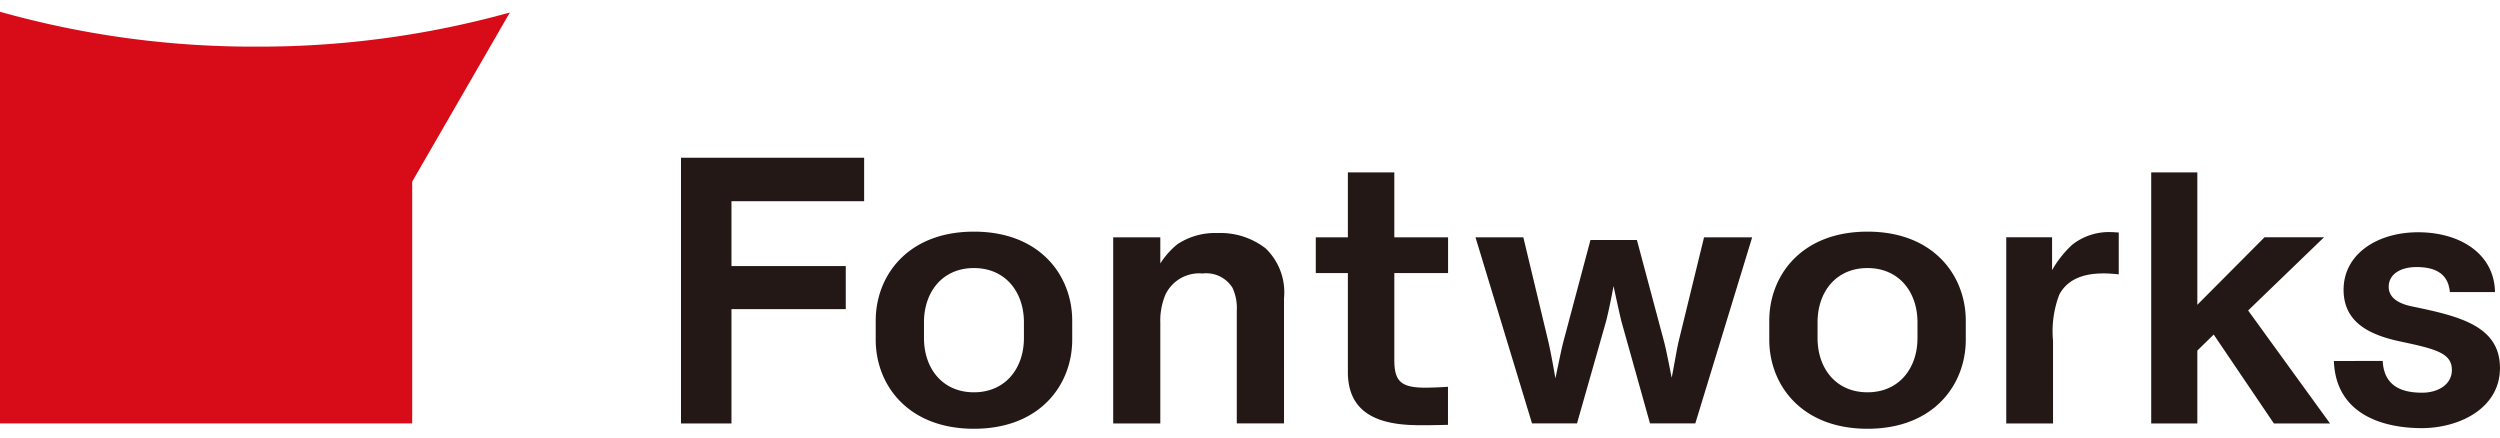 <svg xmlns="http://www.w3.org/2000/svg" width="200" height="35" viewBox="0 0 200 35"><path d="M54.48 12.621h14.651v3.476H58.517v5.186h9.144v3.449h-9.144v9.143H54.48V12.621zm117.617 1.171h3.69v10.591l5.374-5.399h4.759l-6.07 5.855 6.551 9.036h-4.491l-4.813-7.111-1.31 1.281v5.83h-3.69V13.792zm18.519 15.084c.107 2.111 1.658 2.54 3.155 2.54 1.256 0 2.379-.641 2.379-1.818 0-1.365-1.31-1.684-4.224-2.3-2.166-.482-4.439-1.39-4.439-4.117 0-2.861 2.7-4.6 5.963-4.6 3.342 0 6.095 1.71 6.149 4.784h-3.61c-.133-1.522-1.229-2-2.673-2-1.257 0-2.219.561-2.219 1.578 0 .829.695 1.337 1.9 1.578 3.743.775 7 1.549 7 4.918 0 3.234-3.262 4.811-6.257 4.811-3.02 0-6.87-1.041-7.03-5.372zm-33.354-1.697c0 3.573-2.539 7.122-7.861 7.122s-7.859-3.549-7.859-7.122v-1.527c0-3.574 2.54-7.121 7.859-7.121s7.861 3.547 7.861 7.121zm-3.863-1.4c0-2.395-1.458-4.334-4-4.334s-3.994 1.939-3.994 4.334v1.271c0 2.4 1.457 4.334 3.994 4.334s4-1.939 4-4.334zm-37.553-6.795h-4.3v-5.191h-3.716v5.191h-2.567v2.861h2.567v7.912c0 2.861 1.818 4.171 5.293 4.251.506.026 2.014 0 2.716-.022v-3.042a34.01 34.01 0 0 1-1.807.071c-1.979 0-2.486-.535-2.486-2.219v-6.951h4.3zm-14.62.867a5.9 5.9 0 0 0-3.832-1.207 5.437 5.437 0 0 0-3.209.9 6.439 6.439 0 0 0-1.36 1.531v-2.091h-3.769v14.891h3.769v-8.053a5.361 5.361 0 0 1 .417-2.266 2.992 2.992 0 0 1 2.967-1.677 2.471 2.471 0 0 1 2.391 1.146 3.829 3.829 0 0 1 .343 1.8v9.049h3.778V23.857a4.871 4.871 0 0 0-1.491-4.006m63.012 7.406a8.235 8.235 0 0 1 .5-3.683q.9-1.7 3.511-1.7c.132 0 .3 0 .518.014s.455.03.729.061V18.6c-.193-.01-.317-.016-.373-.023s-.123-.008-.2-.008a4.754 4.754 0 0 0-3.161 1.019 8.471 8.471 0 0 0-1.6 2.026v-2.631H160.5v14.892h3.743zm-38.081 6.614l2.306-8.1c.161-.587.454-1.978.615-2.887.187.855.508 2.352.641 2.861L132 33.871h3.625l4.549-14.887h-3.85l-2.03 8.316c-.16.668-.4 2.166-.561 2.914-.134-.668-.4-2.06-.588-2.807l-2.192-8.207h-3.716l-2.193 8.234c-.187.749-.481 2.246-.613 2.834-.107-.642-.375-2.139-.564-2.941l-2-8.341h-3.827l4.522 14.887zm-40.384-6.692c0 3.573-2.539 7.122-7.861 7.122s-7.859-3.549-7.859-7.122v-1.527c0-3.574 2.539-7.121 7.859-7.121s7.861 3.547 7.861 7.121zm-3.863-1.4c0-2.395-1.458-4.334-4-4.334s-3.995 1.939-3.995 4.334v1.271c0 2.4 1.459 4.334 3.995 4.334s4-1.939 4-4.334z" fill="#231815"/><path d="M40.797.172h.001-.001zM20.5 3.73A74.743 74.743 0 0 1 0 .941v32.933h32.976V14.53L40.789 1A74.788 74.788 0 0 1 20.5 3.73" fill="#d70c18"/></svg>